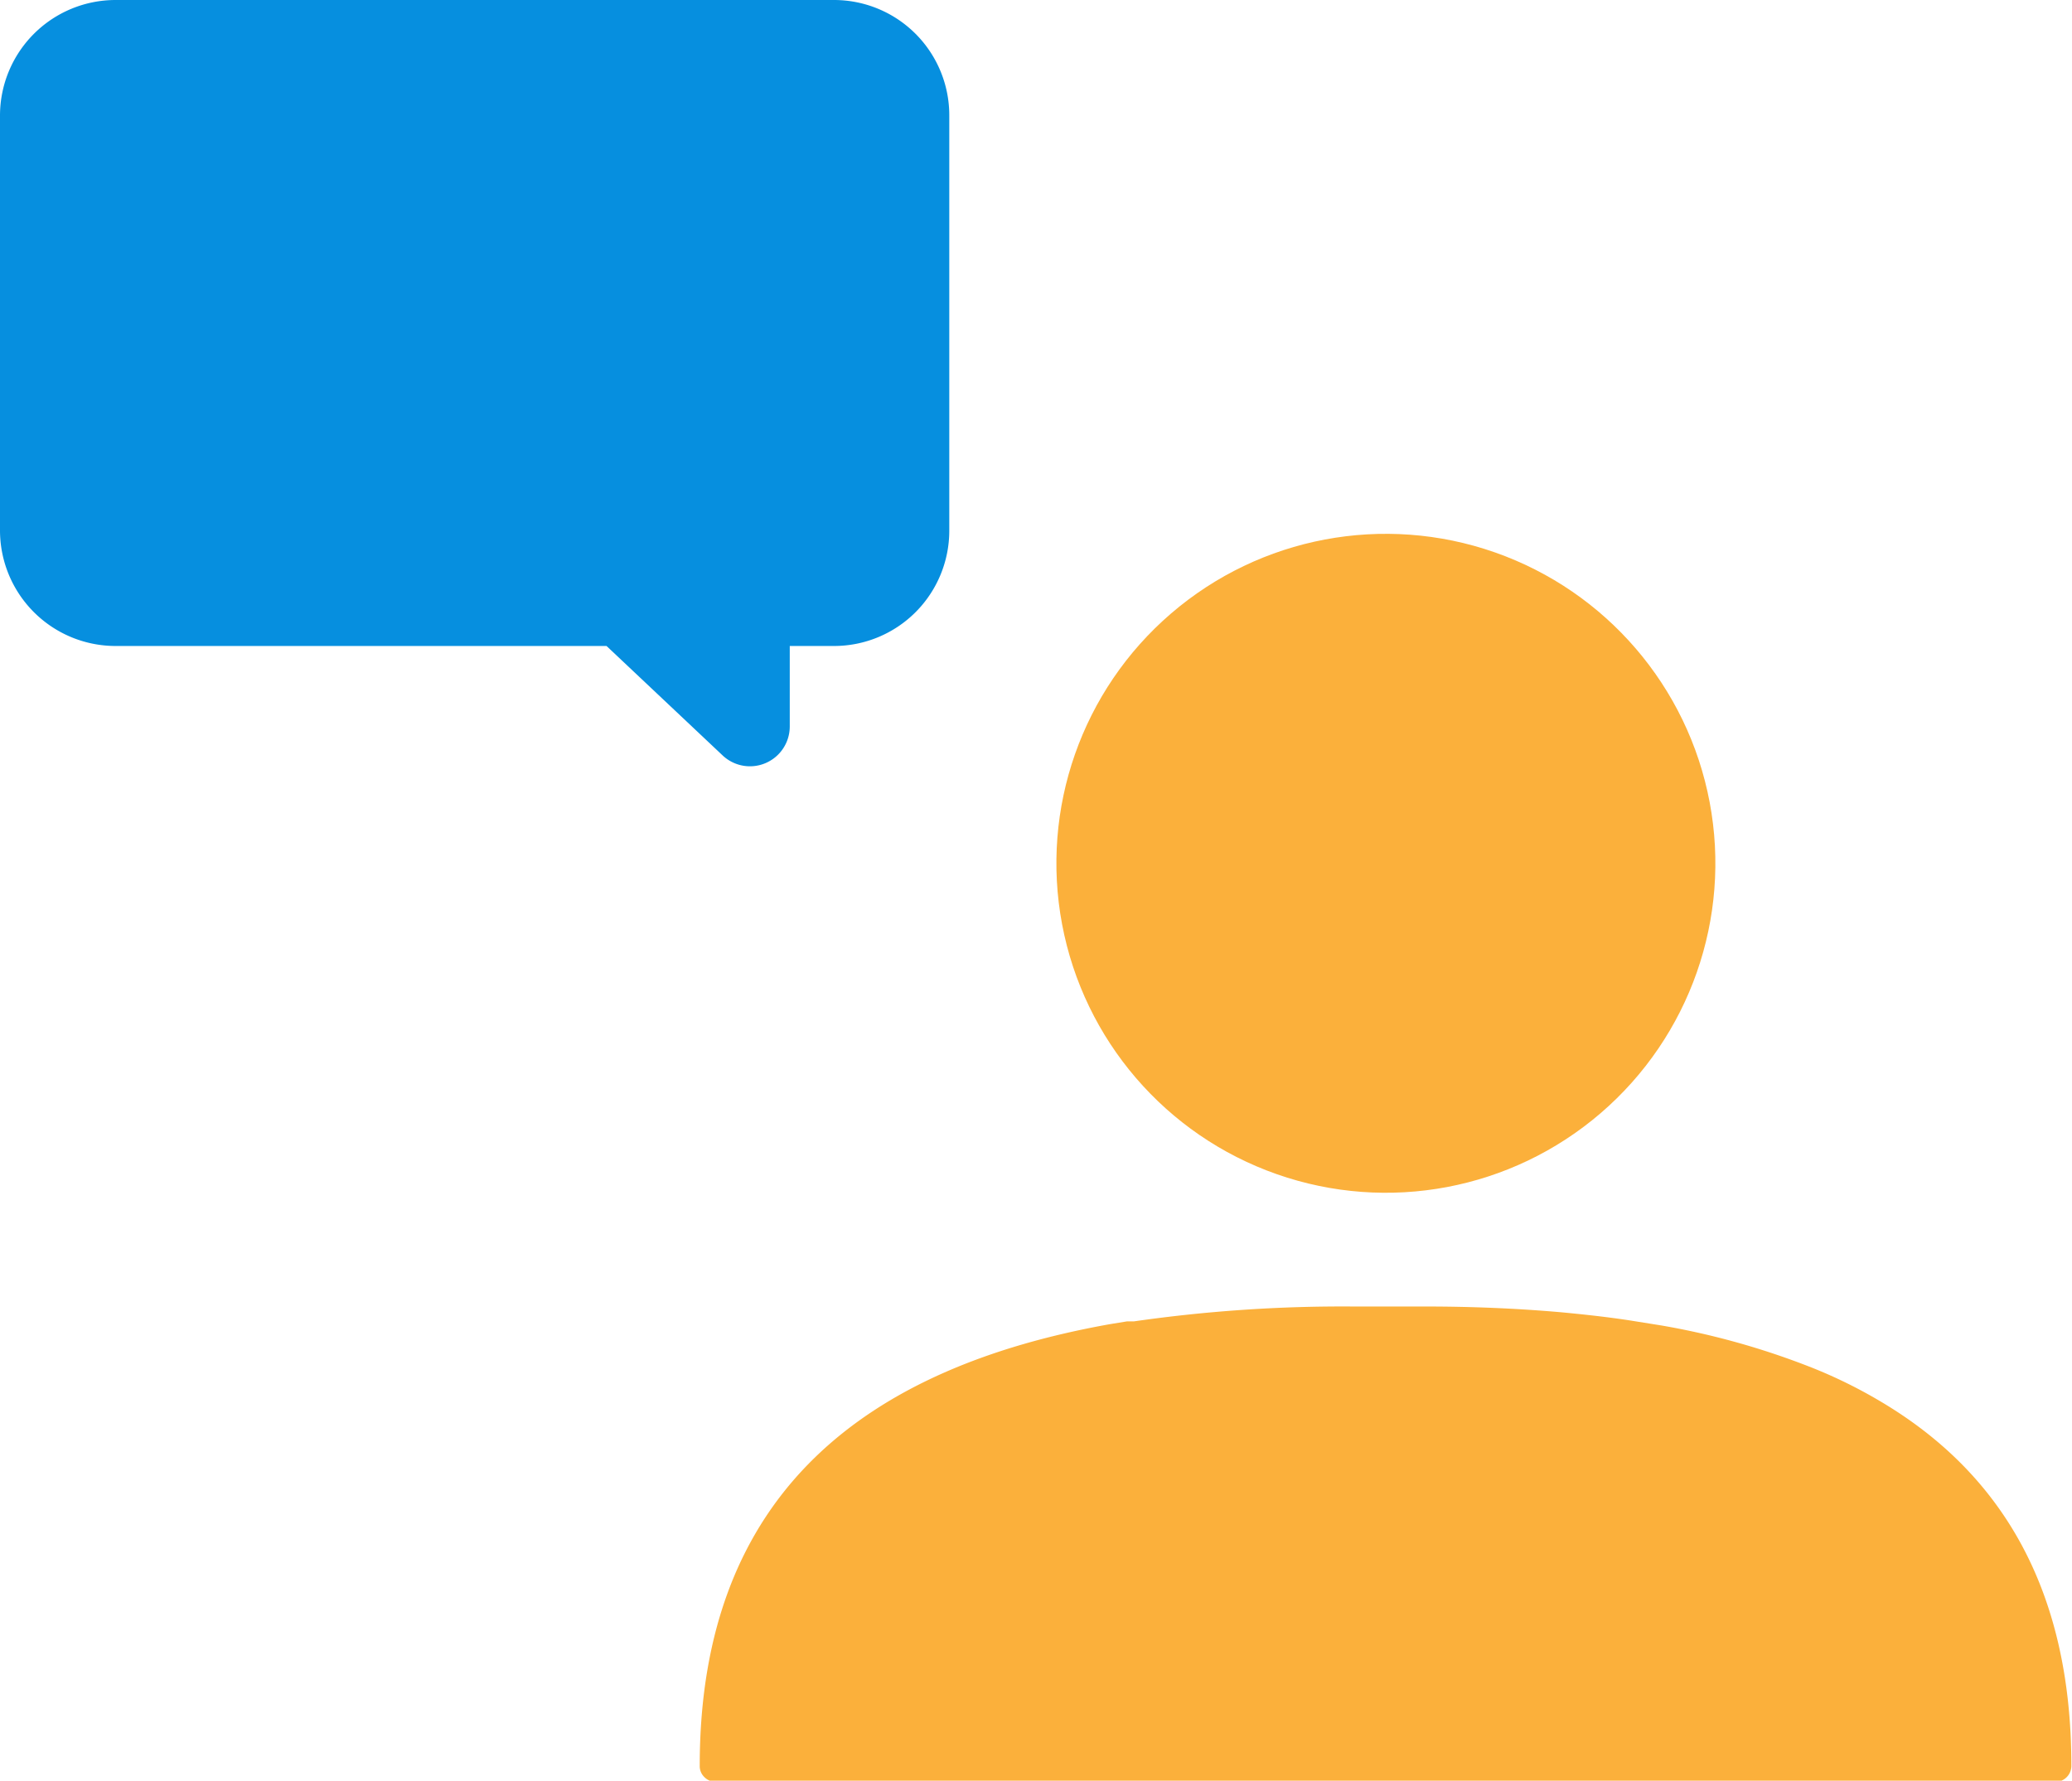 <svg xmlns="http://www.w3.org/2000/svg" viewBox="0 0 65.59 56.37"><defs><style>.cls-1{fill:#fbb03b;}.cls-2{fill:#068fdf;}</style></defs><title>首頁v2 切圖</title><g id="_4_5" data-name="4&amp;5"><path class="cls-1" d="M35.13,41.92l.55-.09.22,0a46.4,46.4,0,0,1,6.93-.47h2.29c1.46,0,2.89.06,4.27.18.75.07,1.48.15,2.2.26l1,.16a24.08,24.08,0,0,1,4.52,1.24,15.33,15.33,0,0,1,2.41,1.16c3.74,2.21,6.05,5.84,6.05,11.54a.51.51,0,0,1-.51.51H22.66a.51.51,0,0,1-.36-.15.48.48,0,0,1-.15-.36C22.15,47.18,27.52,43.28,35.13,41.92Z"/><circle class="cls-1" cx="43.87" cy="27.33" r="10.43" transform="translate(3.56 59.68) rotate(-70.67)"/><path class="cls-2" d="M3.66,0H26.4a3.65,3.65,0,0,1,3.65,3.66V16.79a3.65,3.65,0,0,1-3.65,3.66H25V23a1.26,1.26,0,0,1-2.13.91L19.2,20.45H3.66A3.66,3.66,0,0,1,0,16.79V3.66A3.66,3.66,0,0,1,3.66,0Z"/></g></svg>